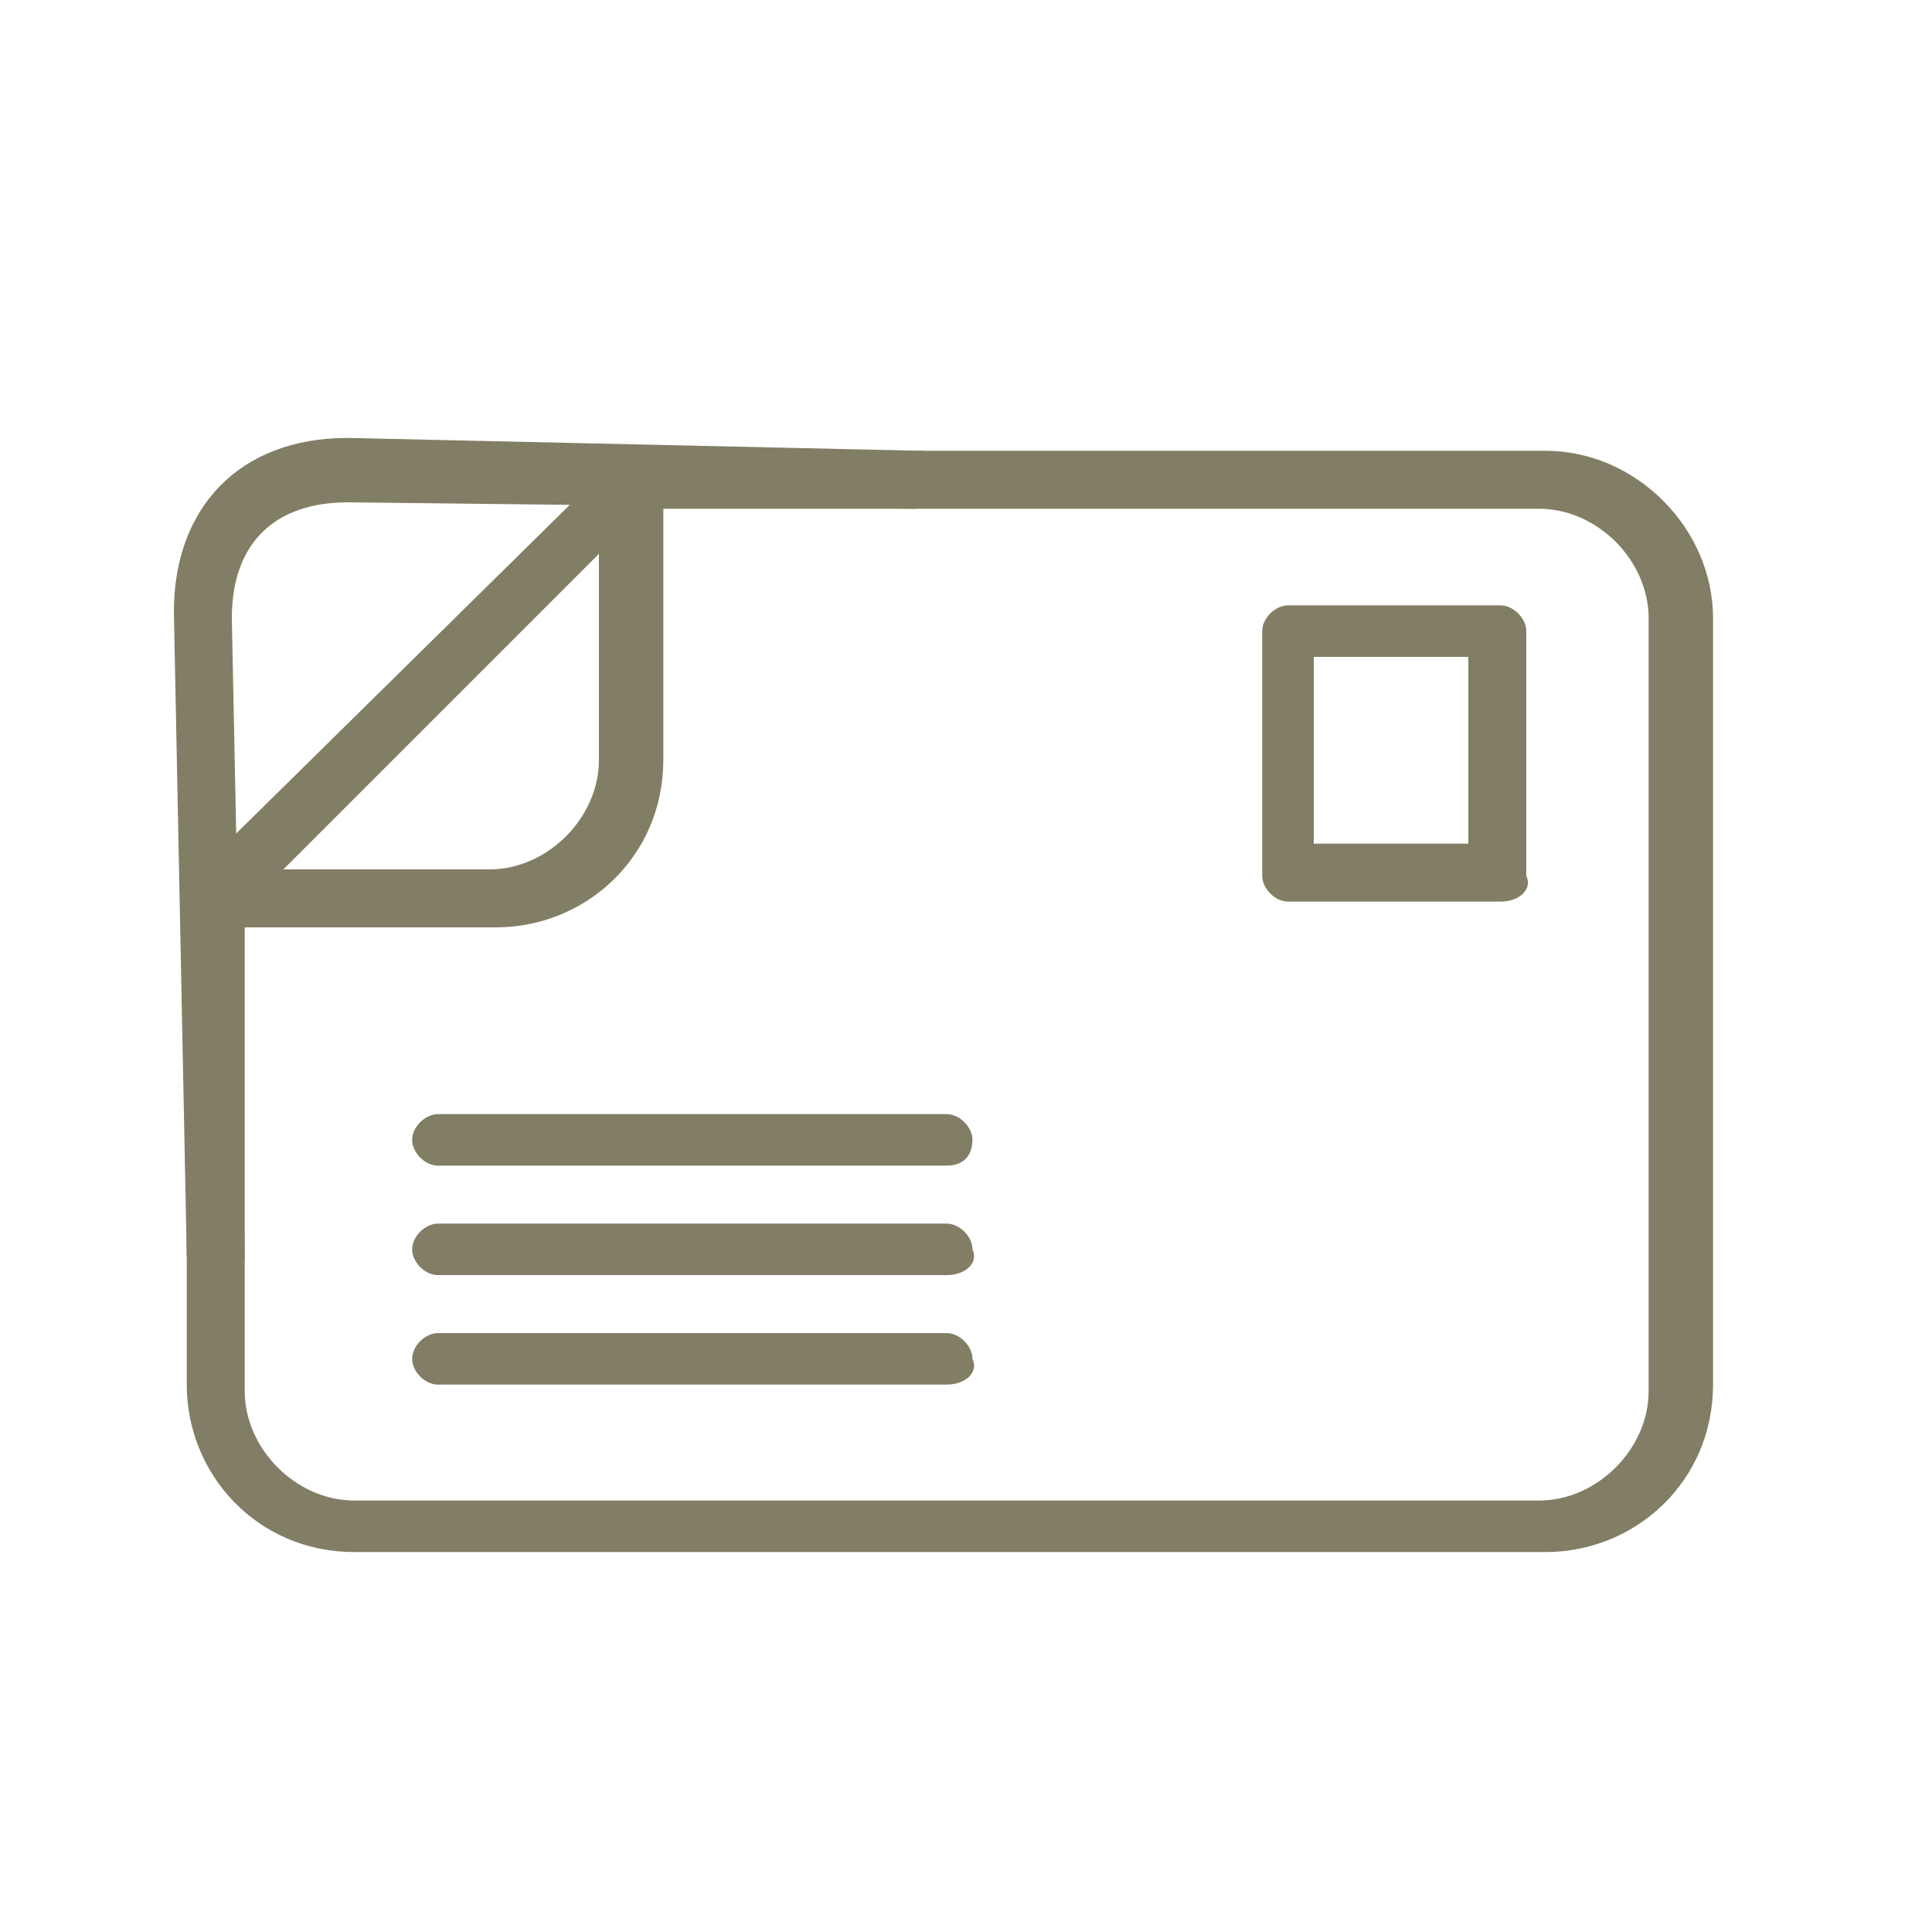 <?xml version="1.0" encoding="utf-8"?>
<!-- Generator: Adobe Illustrator 21.0.0, SVG Export Plug-In . SVG Version: 6.00 Build 0)  -->
<!DOCTYPE svg PUBLIC "-//W3C//DTD SVG 1.1//EN" "http://www.w3.org/Graphics/SVG/1.1/DTD/svg11.dtd">
<svg version="1.1" id="Ebene_1" xmlns="http://www.w3.org/2000/svg" xmlns:xlink="http://www.w3.org/1999/xlink" x="0px" y="0px"
	 width="30px" height="30px" viewBox="0 0 30 30" style="enable-background:new 0 0 30 30;" xml:space="preserve">
<style type="text/css">
	.st0{fill:#817E65;}
</style>
<title>services-blau</title>
<g>
	<g>
		<g>
			<g>
				<path class="st0" d="M26.6,9.6v11.9c0,1.5-1.2,2.6-2.6,2.6H5.5c-1.5,0-2.6-1.2-2.6-2.6v-7.8L3,13.6L9.7,7H24
					C25.4,7,26.6,8.2,26.6,9.6z M3.8,21.6c0,0.9,0.8,1.7,1.7,1.7h18.4c0.9,0,1.7-0.8,1.7-1.7v-12c0-0.9-0.8-1.7-1.7-1.7H10l-6.2,6.2
					C3.8,14.1,3.8,21.6,3.8,21.6z"/>
			</g>
		</g>
		<g>
			<g>
				<path class="st0" d="M10.3,7.5v4.3c0,1.5-1.2,2.6-2.6,2.6H3.3v-0.9h4.3c0.9,0,1.7-0.8,1.7-1.7V7.5H10.3z"/>
			</g>
		</g>
	</g>
</g>
<g>
	<path class="st0" d="M23.3,14H20c-0.2,0-0.4-0.2-0.4-0.4V9.8c0-0.2,0.2-0.4,0.4-0.4h3.3c0.2,0,0.4,0.2,0.4,0.4v3.8
		C23.8,13.8,23.6,14,23.3,14z M20.4,13.1h2.4v-2.9h-2.4V13.1z"/>
</g>
<g>
	<path class="st0" d="M3.3,19.9c-0.2,0-0.4-0.2-0.4-0.4l-0.2-10c0-1.6,1-2.7,2.7-2.7L14.3,7c0.2,0,0.4,0.2,0.4,0.5
		c0,0.2-0.2,0.4-0.5,0.4L5.4,7.8c-1.1,0-1.8,0.6-1.8,1.8l0.2,9.9C3.8,19.7,3.6,19.9,3.3,19.9L3.3,19.9z"/>
</g>
<g>
	<path class="st0" d="M14.7,18.1H6.8c-0.2,0-0.4-0.2-0.4-0.4s0.2-0.4,0.4-0.4h7.9c0.2,0,0.4,0.2,0.4,0.4S15,18.1,14.7,18.1z"/>
</g>
<g>
	<path class="st0" d="M14.7,19.8H6.8c-0.2,0-0.4-0.2-0.4-0.4c0-0.2,0.2-0.4,0.4-0.4h7.9c0.2,0,0.4,0.2,0.4,0.4
		C15.2,19.6,15,19.8,14.7,19.8z"/>
</g>
<g>
	<path class="st0" d="M14.7,21.5H6.8c-0.2,0-0.4-0.2-0.4-0.4c0-0.2,0.2-0.4,0.4-0.4h7.9c0.2,0,0.4,0.2,0.4,0.4
		C15.2,21.3,15,21.5,14.7,21.5z"/>
</g>
</svg>
